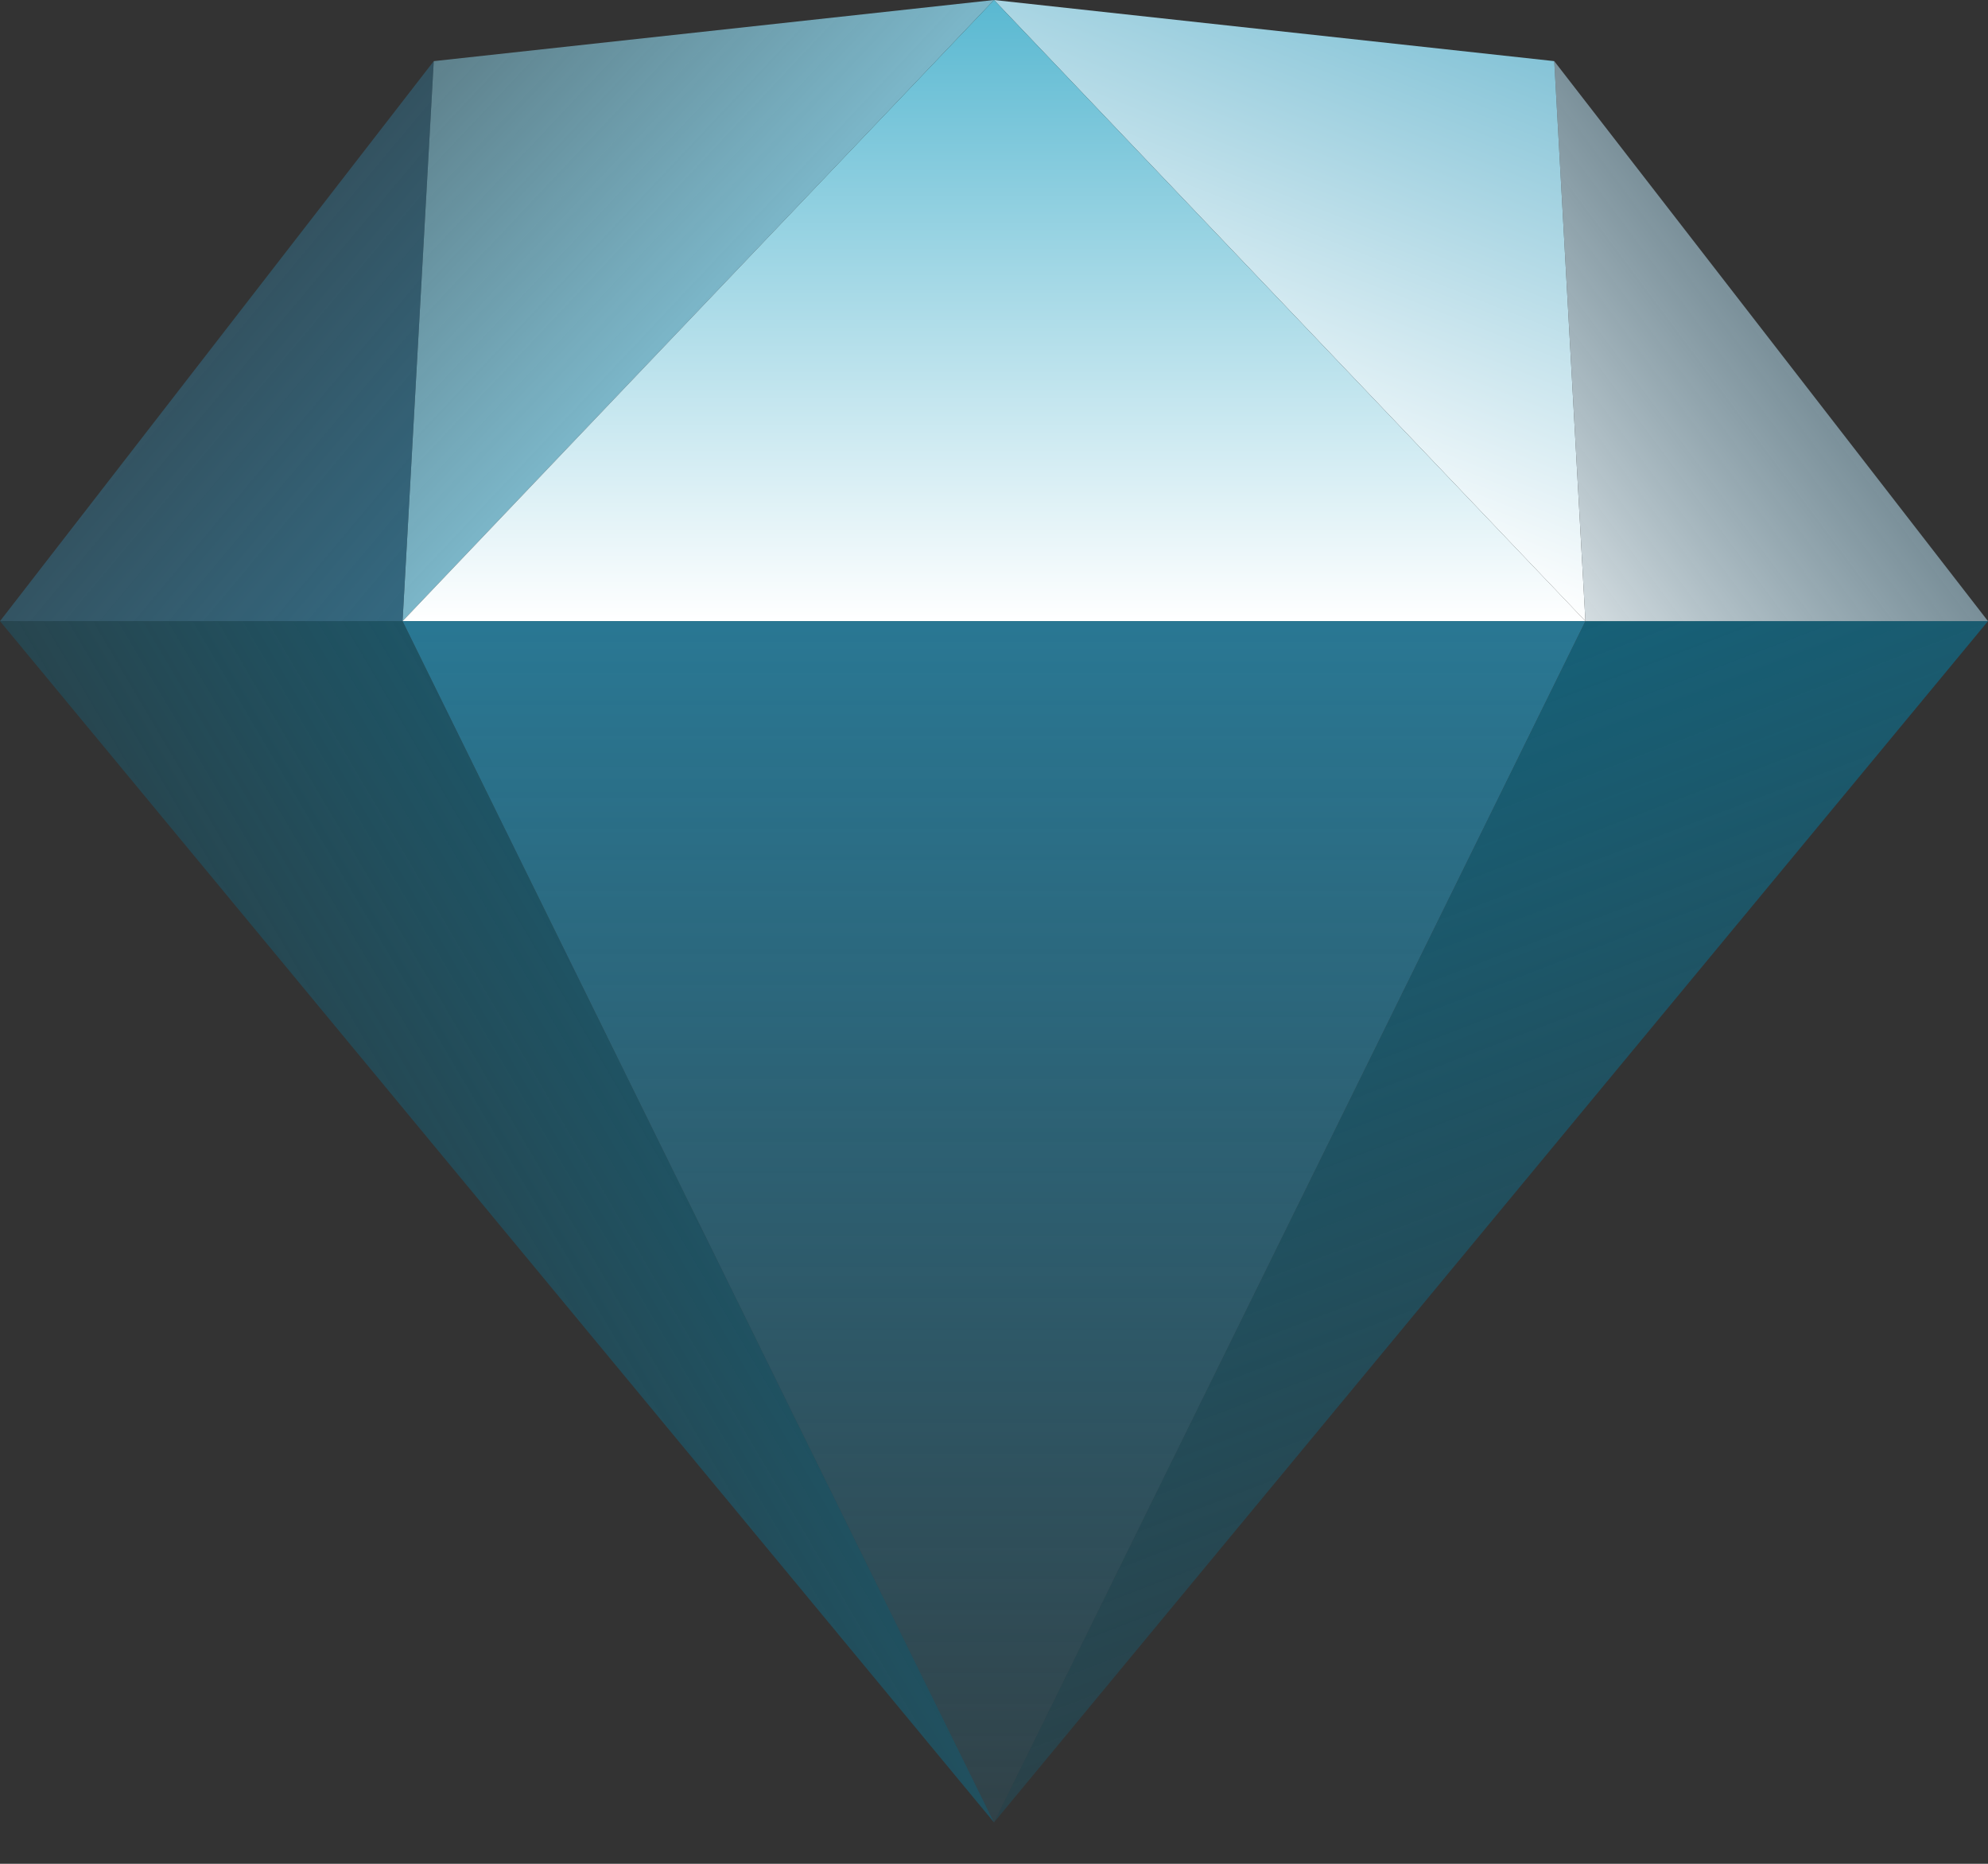 <svg width="16" height="15" viewBox="0 0 16 15" fill="none" xmlns="http://www.w3.org/2000/svg">
<rect x="0" y="0" width="16" height="15" fill="#333333" stroke="none"/>
<path d="M0 4.999L8 14.667L3.24 4.999H0Z" fill="url(#paint0_linear_19_129)"/>
<path d="M12.76 4.999L8 14.667L16 4.999H12.76" fill="url(#paint1_linear_19_129)"/>
<path d="M3.491 0.492L3.24 4.999L8 4.41088e-06L3.491 0.492Z" fill="url(#paint2_linear_19_129)"/>
<path d="M12.76 4.999L12.509 0.492L8 4.41088e-06L12.76 4.999Z" fill="url(#paint3_linear_19_129)"/>
<path d="M12.76 4.999H16L12.509 0.492L12.76 4.999Z" fill="url(#paint4_linear_19_129)"/>
<path d="M0 4.999H3.24L3.491 0.492L0 4.999Z" fill="url(#paint5_linear_19_129)"/>
<path d="M8 4.51763e-06L3.24 4.999H12.76L8 4.51763e-06Z" fill="url(#paint6_linear_19_129)"/>
<path d="M3.24 4.999L8 14.667H8L12.76 4.999H3.24Z" fill="url(#paint7_linear_19_129)"/>
<defs>
<linearGradient id="paint0_linear_19_129" x1="7.593" y1="7.254" x2="2.48934e-07" y2="11.729" gradientUnits="userSpaceOnUse">
<stop stop-color="#15627A"/>
<stop offset="1" stop-color="#15627A" stop-opacity="0"/>
</linearGradient>
<linearGradient id="paint1_linear_19_129" x1="11.39" y1="5.017" x2="15.39" y2="15.458" gradientUnits="userSpaceOnUse">
<stop stop-color="#15627A"/>
<stop offset="1" stop-color="#15627A" stop-opacity="0"/>
</linearGradient>
<linearGradient id="paint2_linear_19_129" x1="5.898" y1="3.186" x2="0.136" y2="-2.237" gradientUnits="userSpaceOnUse">
<stop stop-color="#82C2D6"/>
<stop offset="1" stop-color="#82C2D6" stop-opacity="0"/>
</linearGradient>
<linearGradient id="paint3_linear_19_129" x1="10.847" y1="4.271" x2="12.407" y2="0.339" gradientUnits="userSpaceOnUse">
<stop stop-color="white"/>
<stop offset="1" stop-color="#82C2D6"/>
</linearGradient>
<linearGradient id="paint4_linear_19_129" x1="12.068" y1="5.695" x2="18.983" y2="0.542" gradientUnits="userSpaceOnUse">
<stop stop-color="white"/>
<stop offset="1" stop-color="#348DB5" stop-opacity="0"/>
</linearGradient>
<linearGradient id="paint5_linear_19_129" x1="7.797" y1="6.441" x2="-0.542" y2="-0.542" gradientUnits="userSpaceOnUse">
<stop stop-color="#348DB5"/>
<stop offset="1" stop-color="#348DB5" stop-opacity="0"/>
</linearGradient>
<linearGradient id="paint6_linear_19_129" x1="8" y1="4.999" x2="8" y2="6.07915e-06" gradientUnits="userSpaceOnUse">
<stop stop-color="#59B8D1"/>
<stop offset="0" stop-color="white"/>
<stop offset="1" stop-color="#59B8D1"/>
<stop offset="1" stop-color="white"/>
</linearGradient>
<linearGradient id="paint7_linear_19_129" x1="8" y1="4.542" x2="8" y2="17.356" gradientUnits="userSpaceOnUse">
<stop stop-color="#297A97"/>
<stop offset="1" stop-color="#297A97" stop-opacity="0"/>
</linearGradient>
</defs>
</svg>
